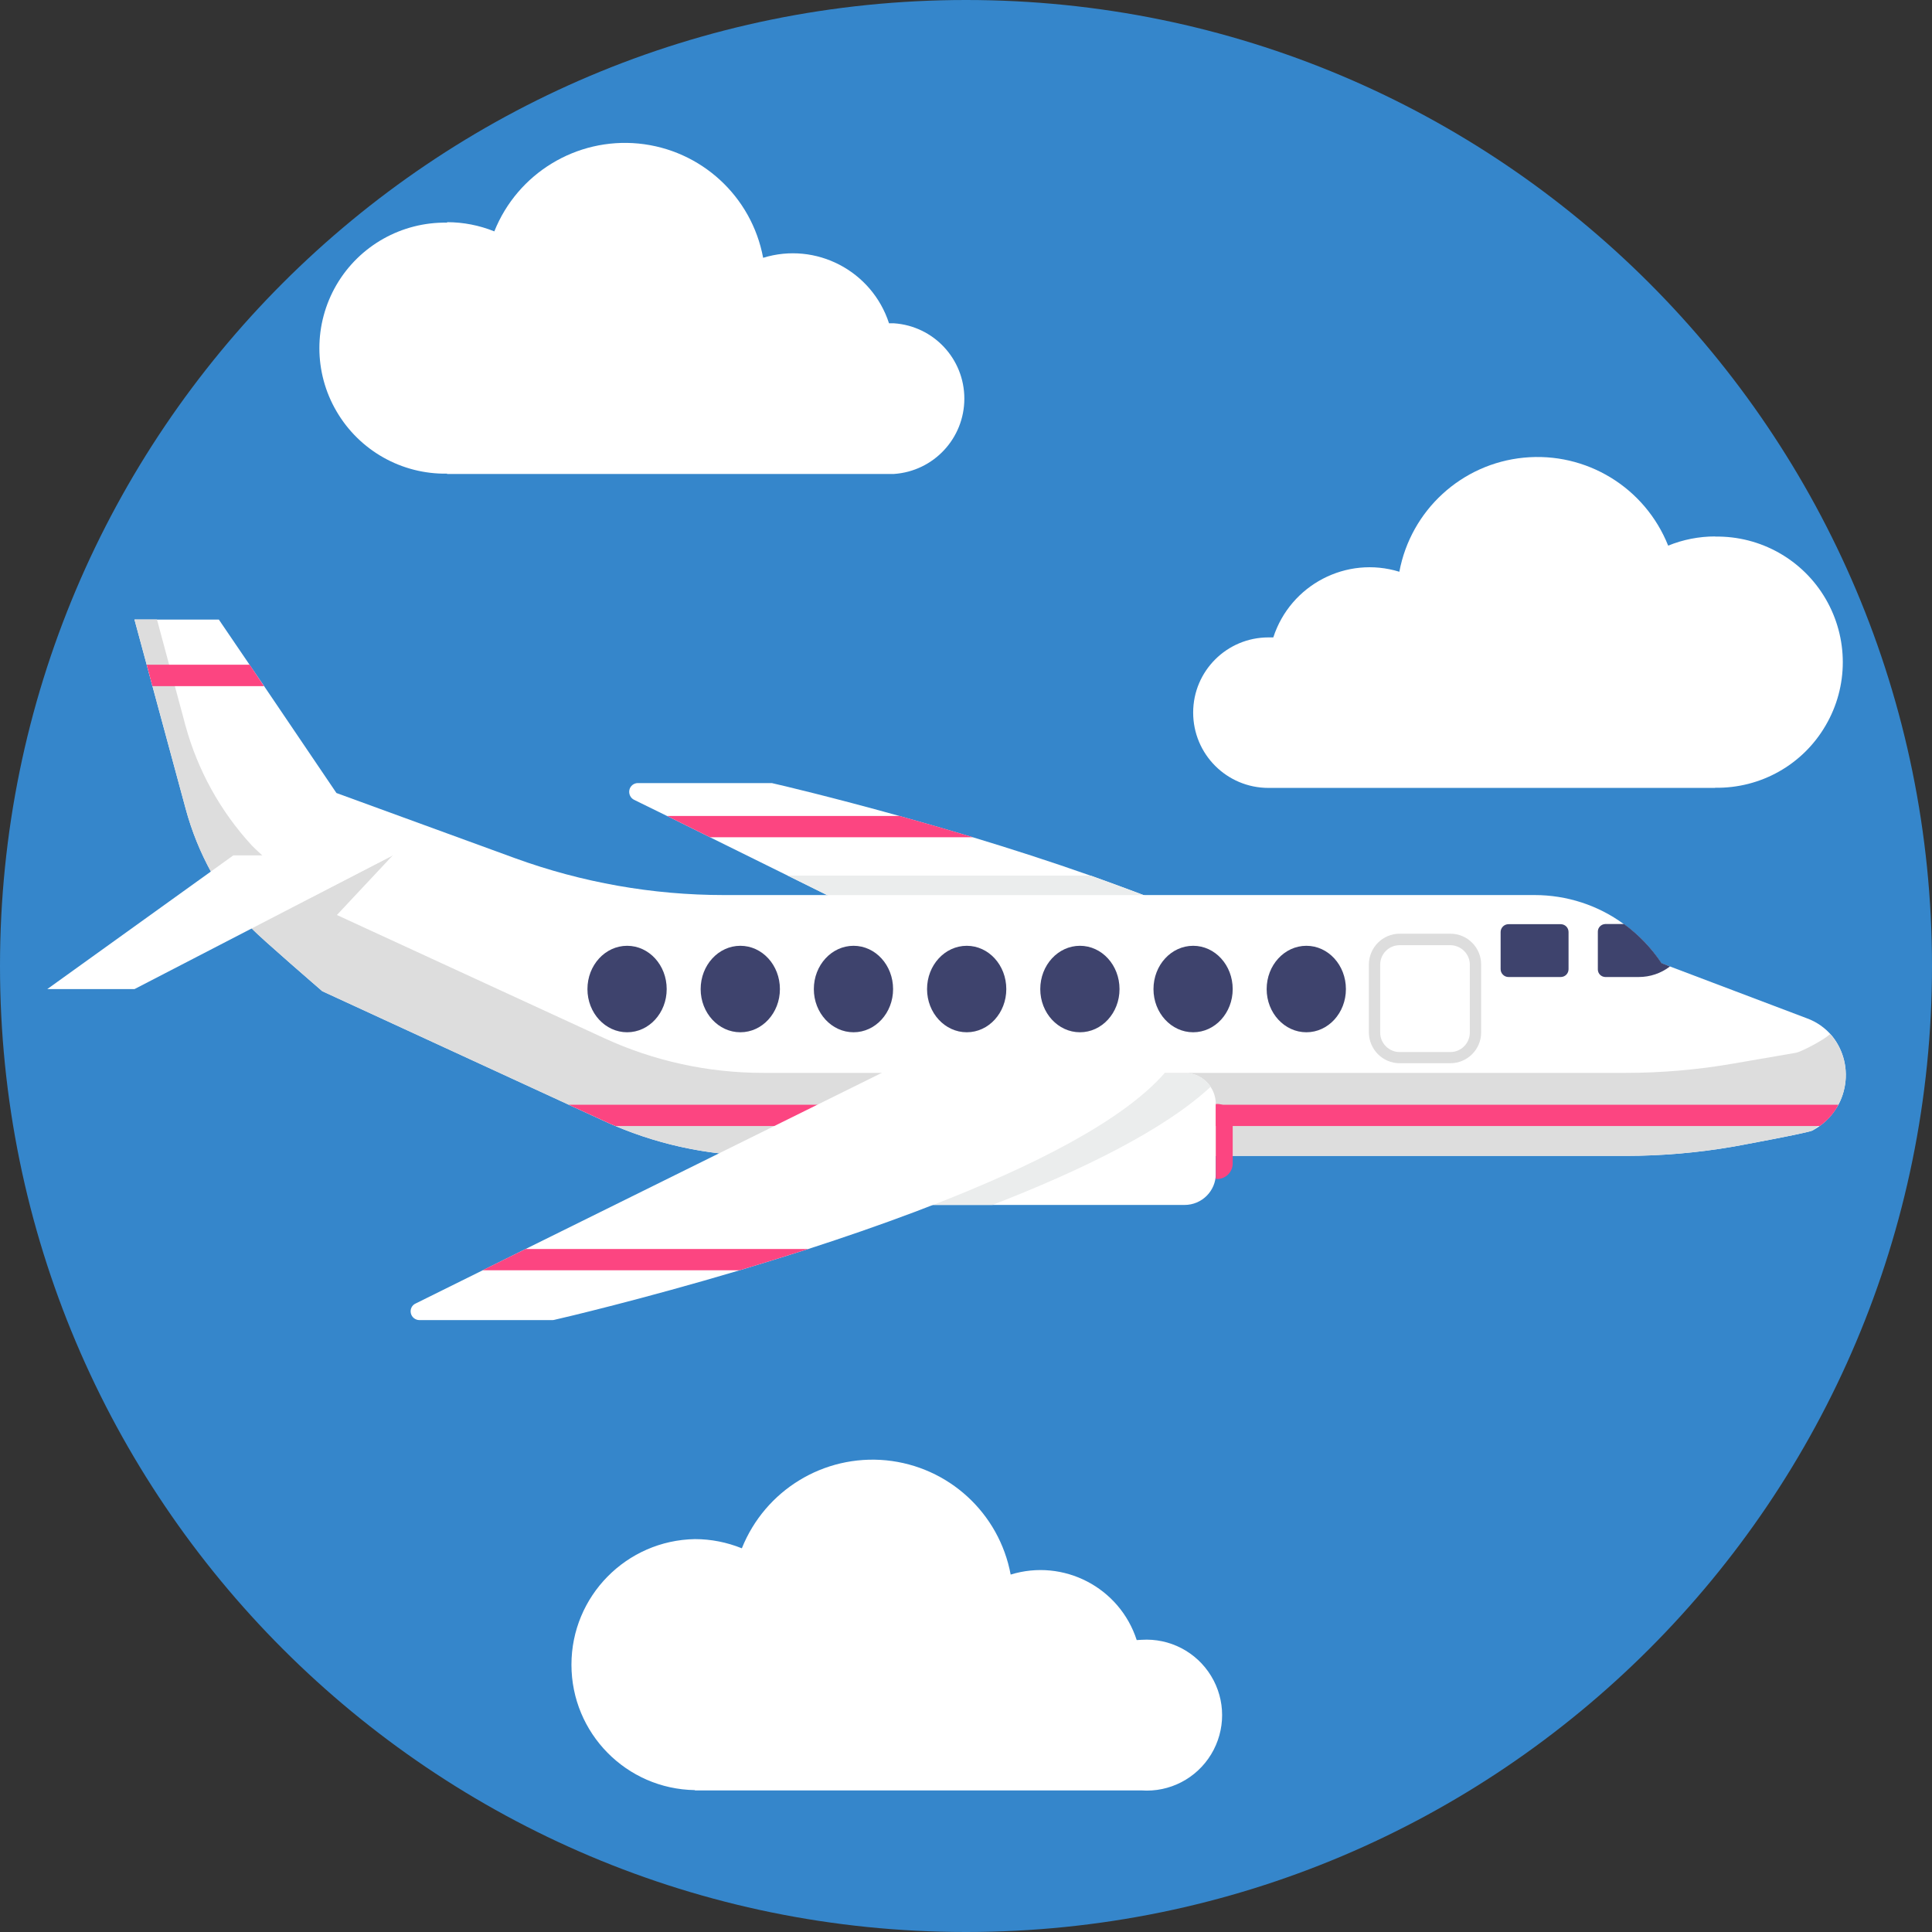 <?xml version="1.0" encoding="UTF-8"?>
<svg xmlns="http://www.w3.org/2000/svg" xmlns:xlink="http://www.w3.org/1999/xlink" width="50px" height="50px" viewBox="0 0 50 50" version="1.1">
<rect x="0" y="0" width="50" height="50" fill="#333333" stroke="none"/>
<g id="surface1">
<path style=" stroke:none;fill-rule:nonzero;fill:rgb(20.784%,52.549%,79.608%);fill-opacity:1;" d="M 50 25 C 50 11.191 38.809 0 25 0 C 11.191 0 0 11.191 0 25 C 0 38.809 11.191 50 25 50 C 38.809 50 50 38.809 50 25 Z M 50 25 "/>
<path style=" stroke:none;fill-rule:nonzero;fill:rgb(100%,100%,100%);fill-opacity:1;" d="M 46.906 29.258 C 46.773 29.324 44.871 29.672 44.871 29.672 C 43.949 29.832 43.012 29.914 42.074 29.914 L 19.75 29.914 C 18.328 29.914 16.926 29.609 15.637 29.012 L 8.34 25.652 C 8.34 25.652 6.719 24.25 6.512 24.023 C 5.703 23.145 5.117 22.082 4.805 20.93 L 3.945 17.758 L 3.797 17.207 L 3.48 16.035 L 5.664 16.035 L 6.461 17.207 L 6.836 17.758 L 8.707 20.523 L 13.332 22.211 C 15.062 22.84 16.891 23.164 18.734 23.164 L 39.715 23.164 C 40.547 23.164 41.359 23.426 42.027 23.918 C 42.41 24.195 42.738 24.535 42.996 24.93 L 43.219 25.012 L 46.758 26.352 C 47.016 26.445 47.242 26.605 47.418 26.816 C 47.719 27.191 47.836 27.684 47.734 28.156 C 47.637 28.629 47.332 29.031 46.906 29.258 Z M 46.906 29.258 "/>
<path style=" stroke:none;fill-rule:nonzero;fill:rgb(86.667%,86.667%,86.667%);fill-opacity:1;" d="M 47.578 28.59 C 47.469 28.805 46.973 29.223 46.906 29.258 C 46.773 29.324 44.871 29.672 44.871 29.672 C 43.949 29.832 43.012 29.914 42.074 29.914 L 19.75 29.914 C 18.434 29.914 17.137 29.652 15.926 29.141 C 15.828 29.098 15.73 29.059 15.637 29.012 L 14.715 28.59 L 8.34 25.652 C 8.34 25.652 6.746 24.277 6.551 24.066 L 6.512 24.027 C 5.699 23.145 5.113 22.082 4.805 20.93 L 3.48 16.031 L 4.062 16.031 L 4.801 18.781 C 5.117 19.934 5.703 20.996 6.512 21.875 C 6.66 22.039 7.551 22.82 8.031 23.234 L 10.168 22.133 L 8.719 23.68 L 15.637 26.867 C 16.926 27.461 18.328 27.766 19.75 27.766 L 42.074 27.766 C 43.012 27.766 43.949 27.684 44.871 27.523 L 46.477 27.246 C 46.625 27.219 47.238 26.895 47.363 26.758 C 47.383 26.777 47.398 26.797 47.418 26.82 C 47.82 27.324 47.883 28.02 47.578 28.59 Z M 47.578 28.59 "/>
<path style=" stroke:none;fill-rule:nonzero;fill:rgb(98.824%,27.059%,50.588%);fill-opacity:1;" d="M 47.578 28.59 C 47.465 28.809 47.297 29 47.094 29.141 L 15.926 29.141 C 15.828 29.098 15.73 29.059 15.637 29.012 L 14.715 28.59 Z M 47.578 28.59 "/>
<path style=" stroke:none;fill-rule:nonzero;fill:rgb(100%,100%,100%);fill-opacity:1;" d="M 35.805 26.66 C 35.805 26.66 32.992 28.703 28.48 26.66 L 18.375 21.668 L 17.262 21.117 L 16.41 20.699 C 16.316 20.652 16.266 20.547 16.289 20.441 C 16.312 20.34 16.402 20.266 16.508 20.266 L 19.953 20.266 C 19.973 20.266 19.988 20.266 20.004 20.273 C 20.199 20.316 21.492 20.621 23.277 21.117 C 23.863 21.281 24.504 21.465 25.176 21.668 C 29.086 22.852 34.062 24.668 35.805 26.66 Z M 35.805 26.66 "/>
<path style=" stroke:none;fill-rule:nonzero;fill:rgb(100%,100%,100%);fill-opacity:1;" d="M 6.039 22.137 L 1.223 25.598 L 3.48 25.598 L 10.168 22.137 Z M 6.039 22.137 "/>
<path style=" stroke:none;fill-rule:nonzero;fill:rgb(24.314%,26.275%,42.745%);fill-opacity:1;" d="M 17.254 25.598 C 17.254 24.977 16.797 24.477 16.23 24.477 C 15.664 24.477 15.203 24.977 15.203 25.598 C 15.203 26.215 15.664 26.715 16.23 26.715 C 16.797 26.715 17.254 26.215 17.254 25.598 Z M 17.254 25.598 "/>
<path style=" stroke:none;fill-rule:nonzero;fill:rgb(24.314%,26.275%,42.745%);fill-opacity:1;" d="M 20.184 25.598 C 20.184 24.977 19.727 24.477 19.16 24.477 C 18.594 24.477 18.133 24.977 18.133 25.598 C 18.133 26.215 18.594 26.715 19.16 26.715 C 19.727 26.715 20.184 26.215 20.184 25.598 Z M 20.184 25.598 "/>
<path style=" stroke:none;fill-rule:nonzero;fill:rgb(24.314%,26.275%,42.745%);fill-opacity:1;" d="M 23.113 25.598 C 23.113 24.977 22.656 24.477 22.09 24.477 C 21.523 24.477 21.062 24.977 21.062 25.598 C 21.062 26.215 21.523 26.715 22.09 26.715 C 22.656 26.715 23.113 26.215 23.113 25.598 Z M 23.113 25.598 "/>
<path style=" stroke:none;fill-rule:nonzero;fill:rgb(24.314%,26.275%,42.745%);fill-opacity:1;" d="M 26.043 25.598 C 26.043 24.977 25.586 24.477 25.02 24.477 C 24.453 24.477 23.992 24.977 23.992 25.598 C 23.992 26.215 24.453 26.715 25.02 26.715 C 25.586 26.715 26.043 26.215 26.043 25.598 Z M 26.043 25.598 "/>
<path style=" stroke:none;fill-rule:nonzero;fill:rgb(24.314%,26.275%,42.745%);fill-opacity:1;" d="M 28.973 25.598 C 28.973 24.977 28.516 24.477 27.949 24.477 C 27.383 24.477 26.922 24.977 26.922 25.598 C 26.922 26.215 27.383 26.715 27.949 26.715 C 28.516 26.715 28.973 26.215 28.973 25.598 Z M 28.973 25.598 "/>
<path style=" stroke:none;fill-rule:nonzero;fill:rgb(24.314%,26.275%,42.745%);fill-opacity:1;" d="M 31.902 25.598 C 31.902 24.977 31.445 24.477 30.879 24.477 C 30.312 24.477 29.852 24.977 29.852 25.598 C 29.852 26.215 30.312 26.715 30.879 26.715 C 31.445 26.715 31.902 26.215 31.902 25.598 Z M 31.902 25.598 "/>
<path style=" stroke:none;fill-rule:nonzero;fill:rgb(24.314%,26.275%,42.745%);fill-opacity:1;" d="M 34.832 25.598 C 34.832 24.977 34.375 24.477 33.809 24.477 C 33.242 24.477 32.781 24.977 32.781 25.598 C 32.781 26.215 33.242 26.715 33.809 26.715 C 34.375 26.715 34.832 26.215 34.832 25.598 Z M 34.832 25.598 "/>
<path style=" stroke:none;fill-rule:nonzero;fill:rgb(24.314%,26.275%,42.745%);fill-opacity:1;" d="M 39.039 23.918 L 40.391 23.918 C 40.504 23.918 40.594 24.008 40.594 24.121 L 40.594 25.082 C 40.594 25.195 40.504 25.285 40.391 25.285 L 39.039 25.285 C 38.93 25.285 38.836 25.195 38.836 25.082 L 38.836 24.121 C 38.836 24.008 38.93 23.918 39.039 23.918 Z M 39.039 23.918 "/>
<path style=" stroke:none;fill-rule:nonzero;fill:rgb(24.314%,26.275%,42.745%);fill-opacity:1;" d="M 43.219 25.012 C 42.984 25.191 42.703 25.285 42.41 25.285 L 41.543 25.285 C 41.438 25.281 41.355 25.199 41.352 25.094 L 41.352 24.109 C 41.352 24.004 41.438 23.918 41.543 23.914 L 42.031 23.914 C 42.41 24.191 42.738 24.531 43 24.926 Z M 43.219 25.012 "/>
<path style=" stroke:none;fill-rule:nonzero;fill:rgb(86.667%,86.667%,86.667%);fill-opacity:1;" d="M 37.535 27.516 L 36.223 27.516 C 35.785 27.516 35.43 27.16 35.426 26.719 L 35.426 24.961 C 35.43 24.52 35.785 24.164 36.223 24.164 L 37.535 24.164 C 37.977 24.164 38.332 24.523 38.332 24.961 L 38.332 26.719 C 38.332 27.156 37.977 27.516 37.535 27.516 Z M 36.223 24.461 C 35.945 24.461 35.719 24.688 35.719 24.965 L 35.719 26.723 C 35.719 27 35.945 27.227 36.223 27.227 L 37.535 27.227 C 37.812 27.227 38.039 27 38.039 26.723 L 38.039 24.965 C 38.039 24.688 37.812 24.465 37.535 24.461 Z M 36.223 24.461 "/>
<path style=" stroke:none;fill-rule:nonzero;fill:rgb(100%,100%,100%);fill-opacity:1;" d="M 23.113 31.184 L 30.656 31.184 C 31.102 31.184 31.465 30.824 31.465 30.379 L 31.465 28.57 C 31.465 28.129 31.102 27.766 30.66 27.766 L 26.043 27.766 Z M 23.113 31.184 "/>
<path style=" stroke:none;fill-rule:nonzero;fill:rgb(98.824%,27.059%,50.588%);fill-opacity:1;" d="M 31.465 28.57 L 31.5 28.57 C 31.723 28.57 31.902 28.754 31.902 28.977 L 31.902 30.109 C 31.902 30.332 31.723 30.512 31.5 30.512 L 31.465 30.512 Z M 31.465 28.57 "/>
<path style=" stroke:none;fill-rule:nonzero;fill:rgb(100%,100%,100%);fill-opacity:1;" d="M 30.145 27.766 C 28.605 29.531 24.539 31.152 20.918 32.324 C 20.305 32.52 19.711 32.703 19.141 32.875 C 16.605 33.629 14.594 34.102 14.352 34.156 C 14.336 34.16 14.32 34.164 14.301 34.164 L 10.855 34.164 C 10.75 34.164 10.656 34.09 10.633 33.988 C 10.609 33.883 10.66 33.777 10.758 33.734 L 12.492 32.875 L 13.602 32.324 L 22.82 27.766 C 27.332 25.727 30.145 27.766 30.145 27.766 Z M 30.145 27.766 "/>
<path style=" stroke:none;fill-rule:nonzero;fill:rgb(92.157%,92.941%,92.941%);fill-opacity:1;" d="M 31.332 28.125 C 30.137 29.238 28 30.285 25.684 31.184 L 24.148 31.184 C 26.711 30.188 29.059 29.012 30.145 27.766 L 30.656 27.766 C 30.93 27.766 31.18 27.898 31.332 28.125 Z M 31.332 28.125 "/>
<path style=" stroke:none;fill-rule:nonzero;fill:rgb(92.157%,92.941%,92.941%);fill-opacity:1;" d="M 21.402 23.164 L 20.387 22.66 L 28.227 22.66 L 29.594 23.164 Z M 21.402 23.164 "/>
<path style=" stroke:none;fill-rule:nonzero;fill:rgb(98.824%,27.059%,50.588%);fill-opacity:1;" d="M 20.918 32.324 C 20.305 32.52 19.711 32.703 19.141 32.875 L 12.488 32.875 L 13.602 32.324 Z M 20.918 32.324 "/>
<path style=" stroke:none;fill-rule:nonzero;fill:rgb(98.824%,27.059%,50.588%);fill-opacity:1;" d="M 25.18 21.668 L 18.375 21.668 L 17.262 21.117 L 23.281 21.117 C 23.867 21.281 24.512 21.465 25.18 21.668 Z M 25.18 21.668 "/>
<path style=" stroke:none;fill-rule:nonzero;fill:rgb(98.824%,27.059%,50.588%);fill-opacity:1;" d="M 6.832 17.758 L 3.945 17.758 L 3.797 17.203 L 6.461 17.203 Z M 6.832 17.758 "/>
<path style=" stroke:none;fill-rule:nonzero;fill:rgb(100%,100%,100%);fill-opacity:1;" d="M 44.387 13.883 C 43.969 13.883 43.555 13.965 43.172 14.121 C 42.57 12.613 41.051 11.688 39.438 11.844 C 37.824 12 36.512 13.207 36.215 14.797 C 34.848 14.375 33.395 15.133 32.953 16.496 C 32.91 16.496 32.867 16.496 32.828 16.496 C 31.75 16.496 30.879 17.367 30.879 18.441 C 30.879 19.52 31.75 20.391 32.828 20.391 L 44.387 20.391 L 44.387 20.387 C 45.562 20.406 46.656 19.793 47.246 18.777 C 47.84 17.766 47.84 16.512 47.246 15.496 C 46.656 14.484 45.562 13.867 44.387 13.887 Z M 44.387 13.883 "/>
<path style=" stroke:none;fill-rule:nonzero;fill:rgb(100%,100%,100%);fill-opacity:1;" d="M 17.984 39.832 C 18.402 39.832 18.812 39.914 19.199 40.07 C 19.801 38.566 21.32 37.637 22.934 37.793 C 24.547 37.953 25.859 39.156 26.156 40.75 C 27.523 40.328 28.977 41.082 29.418 42.445 C 29.461 42.445 29.504 42.438 29.543 42.438 C 30.27 42.391 30.965 42.75 31.344 43.375 C 31.723 43.996 31.723 44.777 31.344 45.402 C 30.965 46.027 30.27 46.387 29.543 46.336 L 17.984 46.336 L 17.984 46.328 C 16.211 46.301 14.789 44.855 14.789 43.082 C 14.789 41.309 16.211 39.863 17.984 39.832 Z M 17.984 39.832 "/>
<path style=" stroke:none;fill-rule:nonzero;fill:rgb(100%,100%,100%);fill-opacity:1;" d="M 11.57 5.75 C 11.992 5.75 12.406 5.832 12.793 5.988 C 13.395 4.484 14.918 3.559 16.527 3.715 C 18.141 3.875 19.453 5.078 19.75 6.672 C 21.117 6.25 22.566 7.008 23.008 8.367 C 23.051 8.367 23.094 8.367 23.137 8.367 C 24.164 8.438 24.957 9.289 24.957 10.316 C 24.957 11.344 24.164 12.195 23.137 12.266 L 11.57 12.266 L 11.57 12.258 C 10.398 12.277 9.305 11.664 8.711 10.648 C 8.117 9.637 8.117 8.383 8.711 7.367 C 9.305 6.355 10.398 5.742 11.57 5.762 Z M 11.57 5.75 "/>
</g>
</svg>
